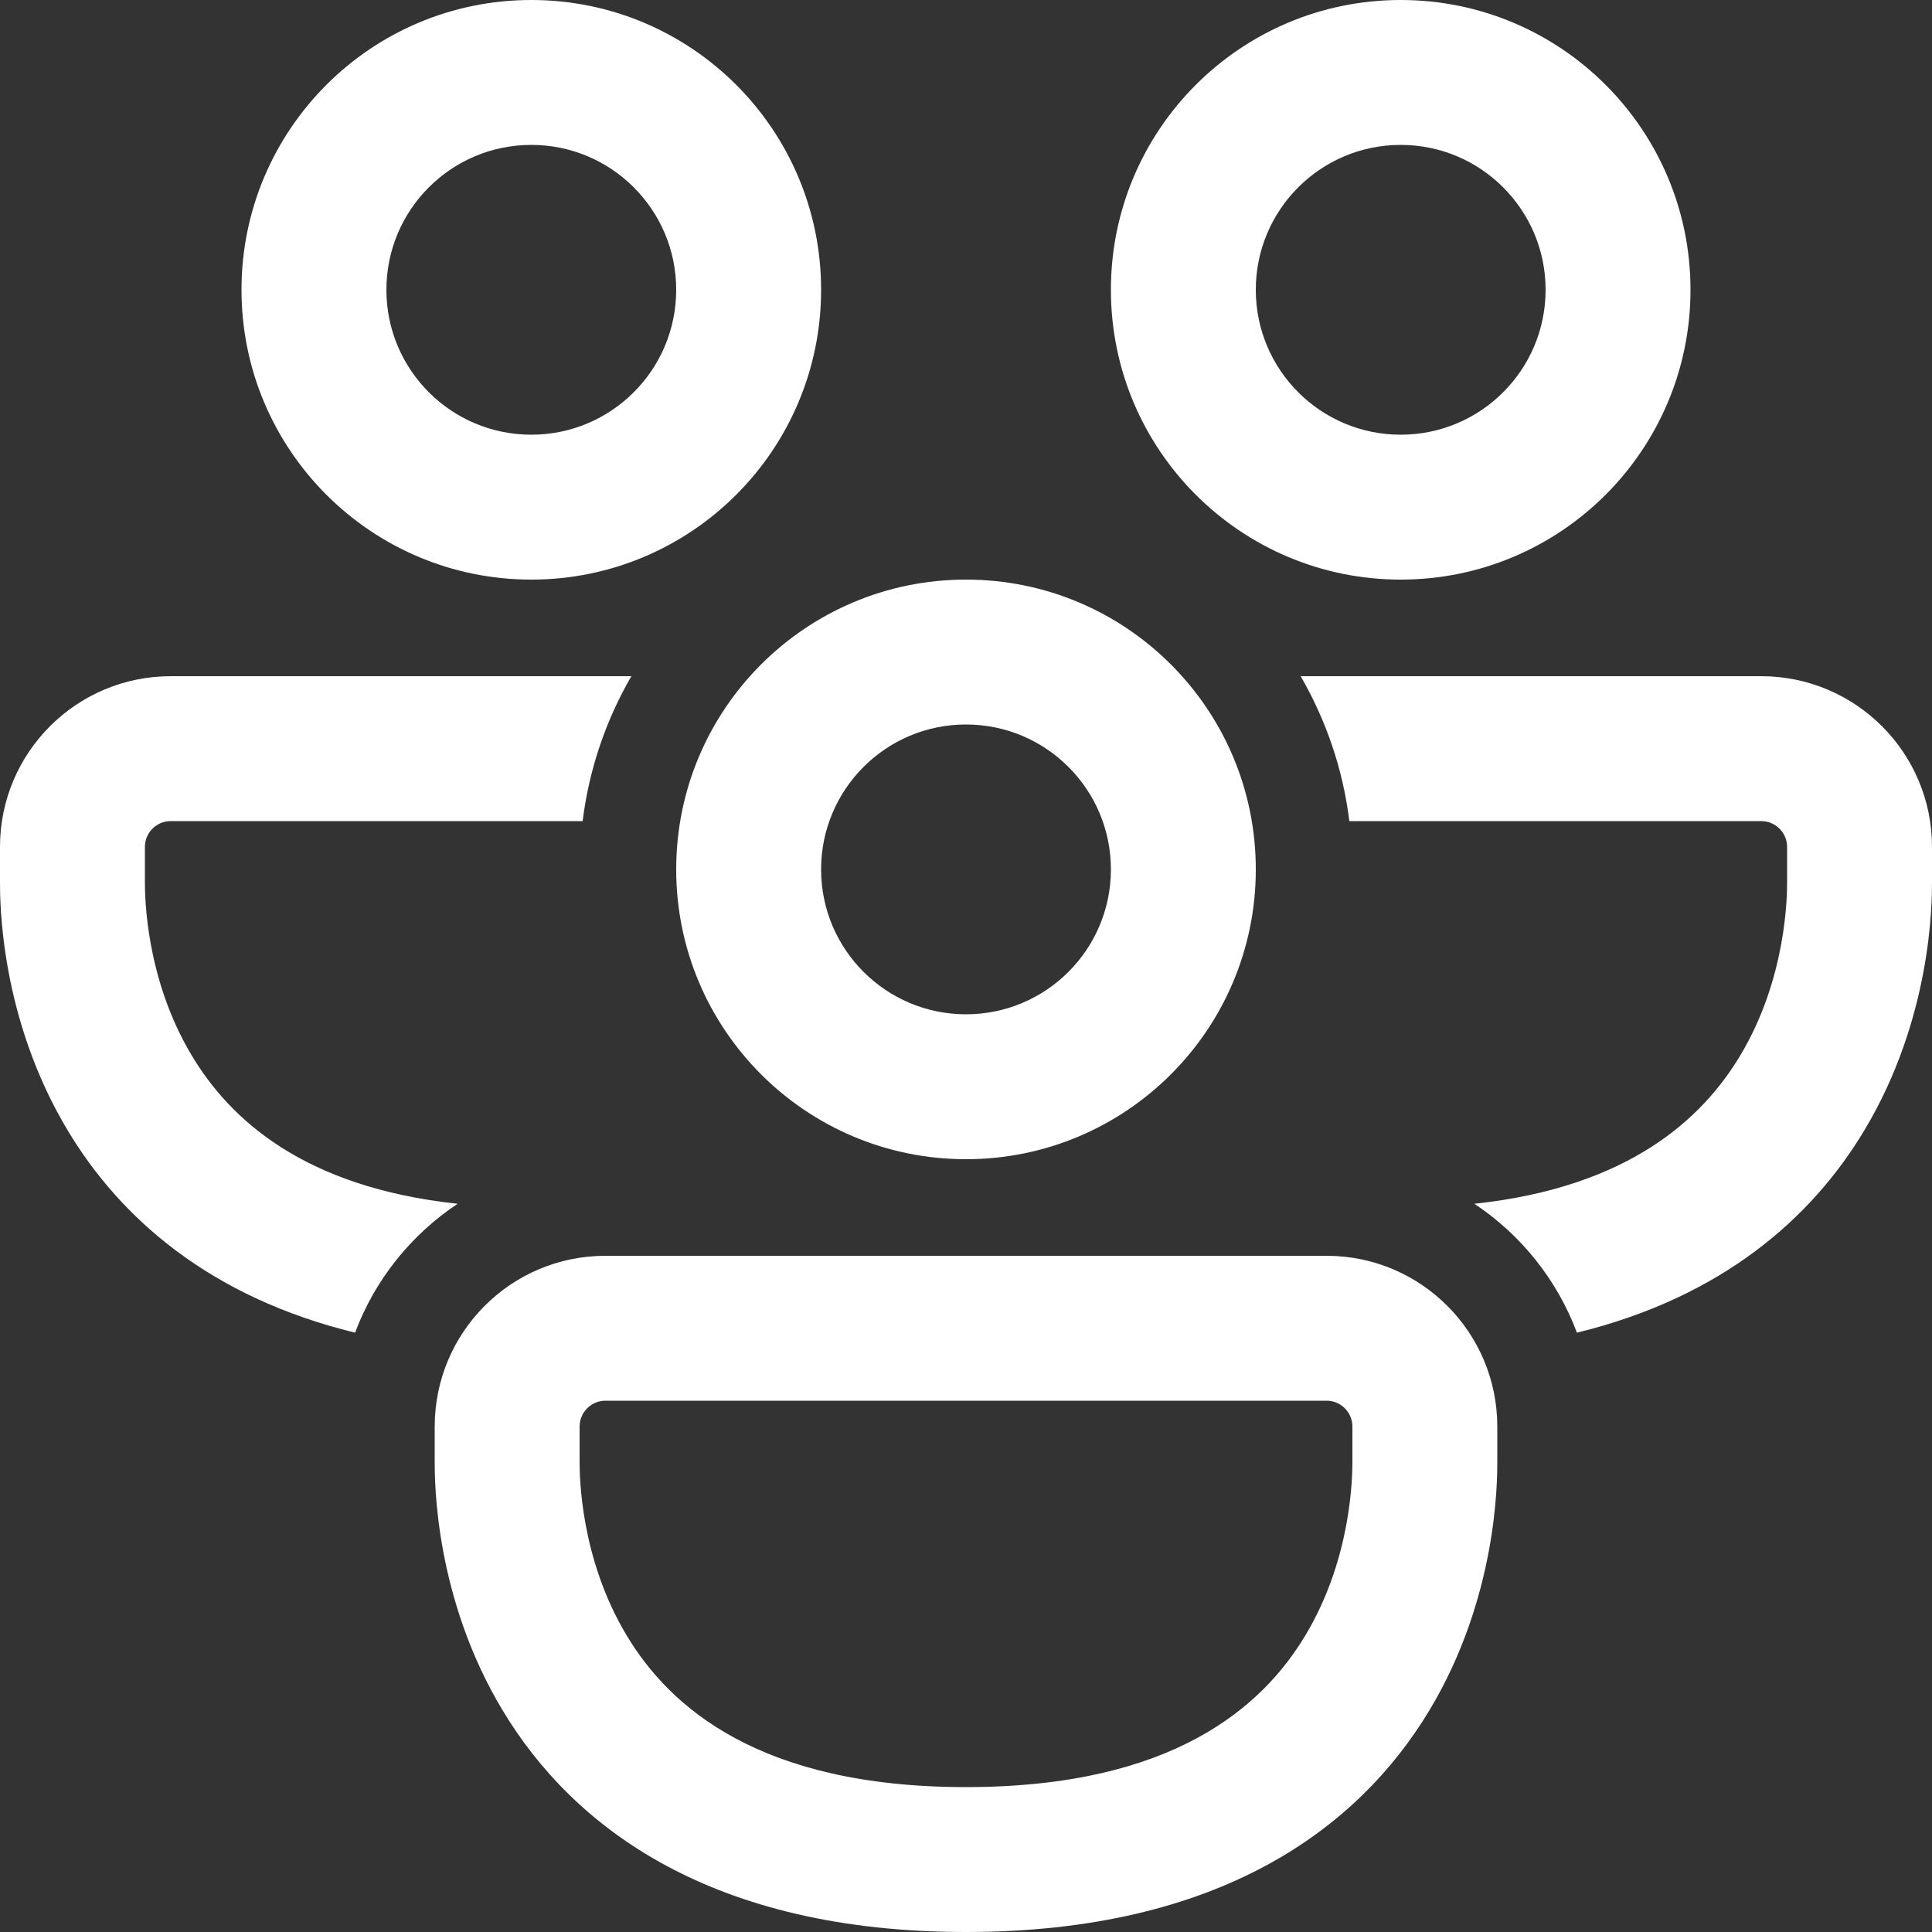 <svg width="14" height="14" viewBox="0 0 14 14" fill="none" xmlns="http://www.w3.org/2000/svg">
<rect x="0" y="0" width="14" height="14" fill="#333333" stroke="none"/>
<path d="M3.85 1.05C3.27 1.05 2.8 1.52 2.8 2.1C2.8 2.68 3.27 3.15 3.85 3.15C4.43 3.15 4.9 2.68 4.9 2.1C4.9 1.52 4.43 1.05 3.85 1.05ZM1.75 2.1C1.75 0.94 2.69 0 3.85 0C5.01 0 5.95 0.94 5.95 2.1C5.95 3.26 5.01 4.2 3.85 4.2C2.69 4.2 1.75 3.26 1.75 2.1ZM1.237 4.9C0.554 4.9 5.40923e-08 5.454 5.40923e-08 6.137V6.389C-6.94591e-06 6.535 -4.19319e-05 7.375 0.491 8.192C0.873 8.829 1.524 9.401 2.573 9.657C2.717 9.273 2.979 8.947 3.316 8.723C2.193 8.603 1.663 8.104 1.391 7.651C1.052 7.087 1.05 6.487 1.05 6.388V6.137C1.05 6.034 1.134 5.95 1.237 5.95H4.222C4.269 5.571 4.392 5.216 4.575 4.9H1.237ZM9.425 4.9C9.608 5.216 9.731 5.571 9.778 5.95H12.762C12.866 5.95 12.95 6.034 12.95 6.137V6.388C12.95 6.487 12.948 7.087 12.609 7.651C12.337 8.104 11.806 8.603 10.684 8.723C11.021 8.947 11.283 9.273 11.427 9.657C12.476 9.401 13.127 8.829 13.509 8.192C14 7.375 14 6.535 14 6.389V6.137C14 5.454 13.446 4.9 12.762 4.9H9.425ZM9.1 2.1C9.1 1.52 9.57 1.05 10.15 1.05C10.73 1.05 11.2 1.52 11.2 2.1C11.2 2.68 10.73 3.15 10.15 3.15C9.57 3.15 9.1 2.68 9.1 2.1ZM10.15 0C8.99 0 8.05 0.94 8.05 2.1C8.05 3.26 8.99 4.2 10.15 4.2C11.31 4.2 12.25 3.26 12.25 2.1C12.25 0.94 11.31 0 10.15 0ZM7 5.25C6.42 5.25 5.95 5.72 5.95 6.3C5.95 6.88 6.42 7.35 7 7.35C7.58 7.35 8.05 6.88 8.05 6.3C8.05 5.72 7.58 5.25 7 5.25ZM4.9 6.3C4.9 5.14 5.84 4.2 7 4.2C8.16 4.2 9.1 5.14 9.1 6.3C9.1 7.46 8.16 8.4 7 8.4C5.84 8.4 4.9 7.46 4.9 6.3ZM3.15 10.338C3.15 9.654 3.704 9.1 4.387 9.1H9.613C10.296 9.1 10.85 9.654 10.85 10.338V10.589C10.85 10.735 10.85 11.575 10.359 12.392C9.84 13.256 8.83 14 7 14C5.17 14 4.16 13.256 3.641 12.392C3.15 11.575 3.15 10.735 3.15 10.589V10.338ZM4.387 10.15C4.284 10.15 4.2 10.234 4.2 10.338V10.588C4.2 10.687 4.202 11.287 4.541 11.851C4.853 12.371 5.505 12.95 7 12.95C8.495 12.95 9.147 12.371 9.459 11.851C9.798 11.287 9.8 10.687 9.8 10.588V10.338C9.8 10.234 9.716 10.15 9.613 10.15H4.387Z" fill="white"/>
</svg>
